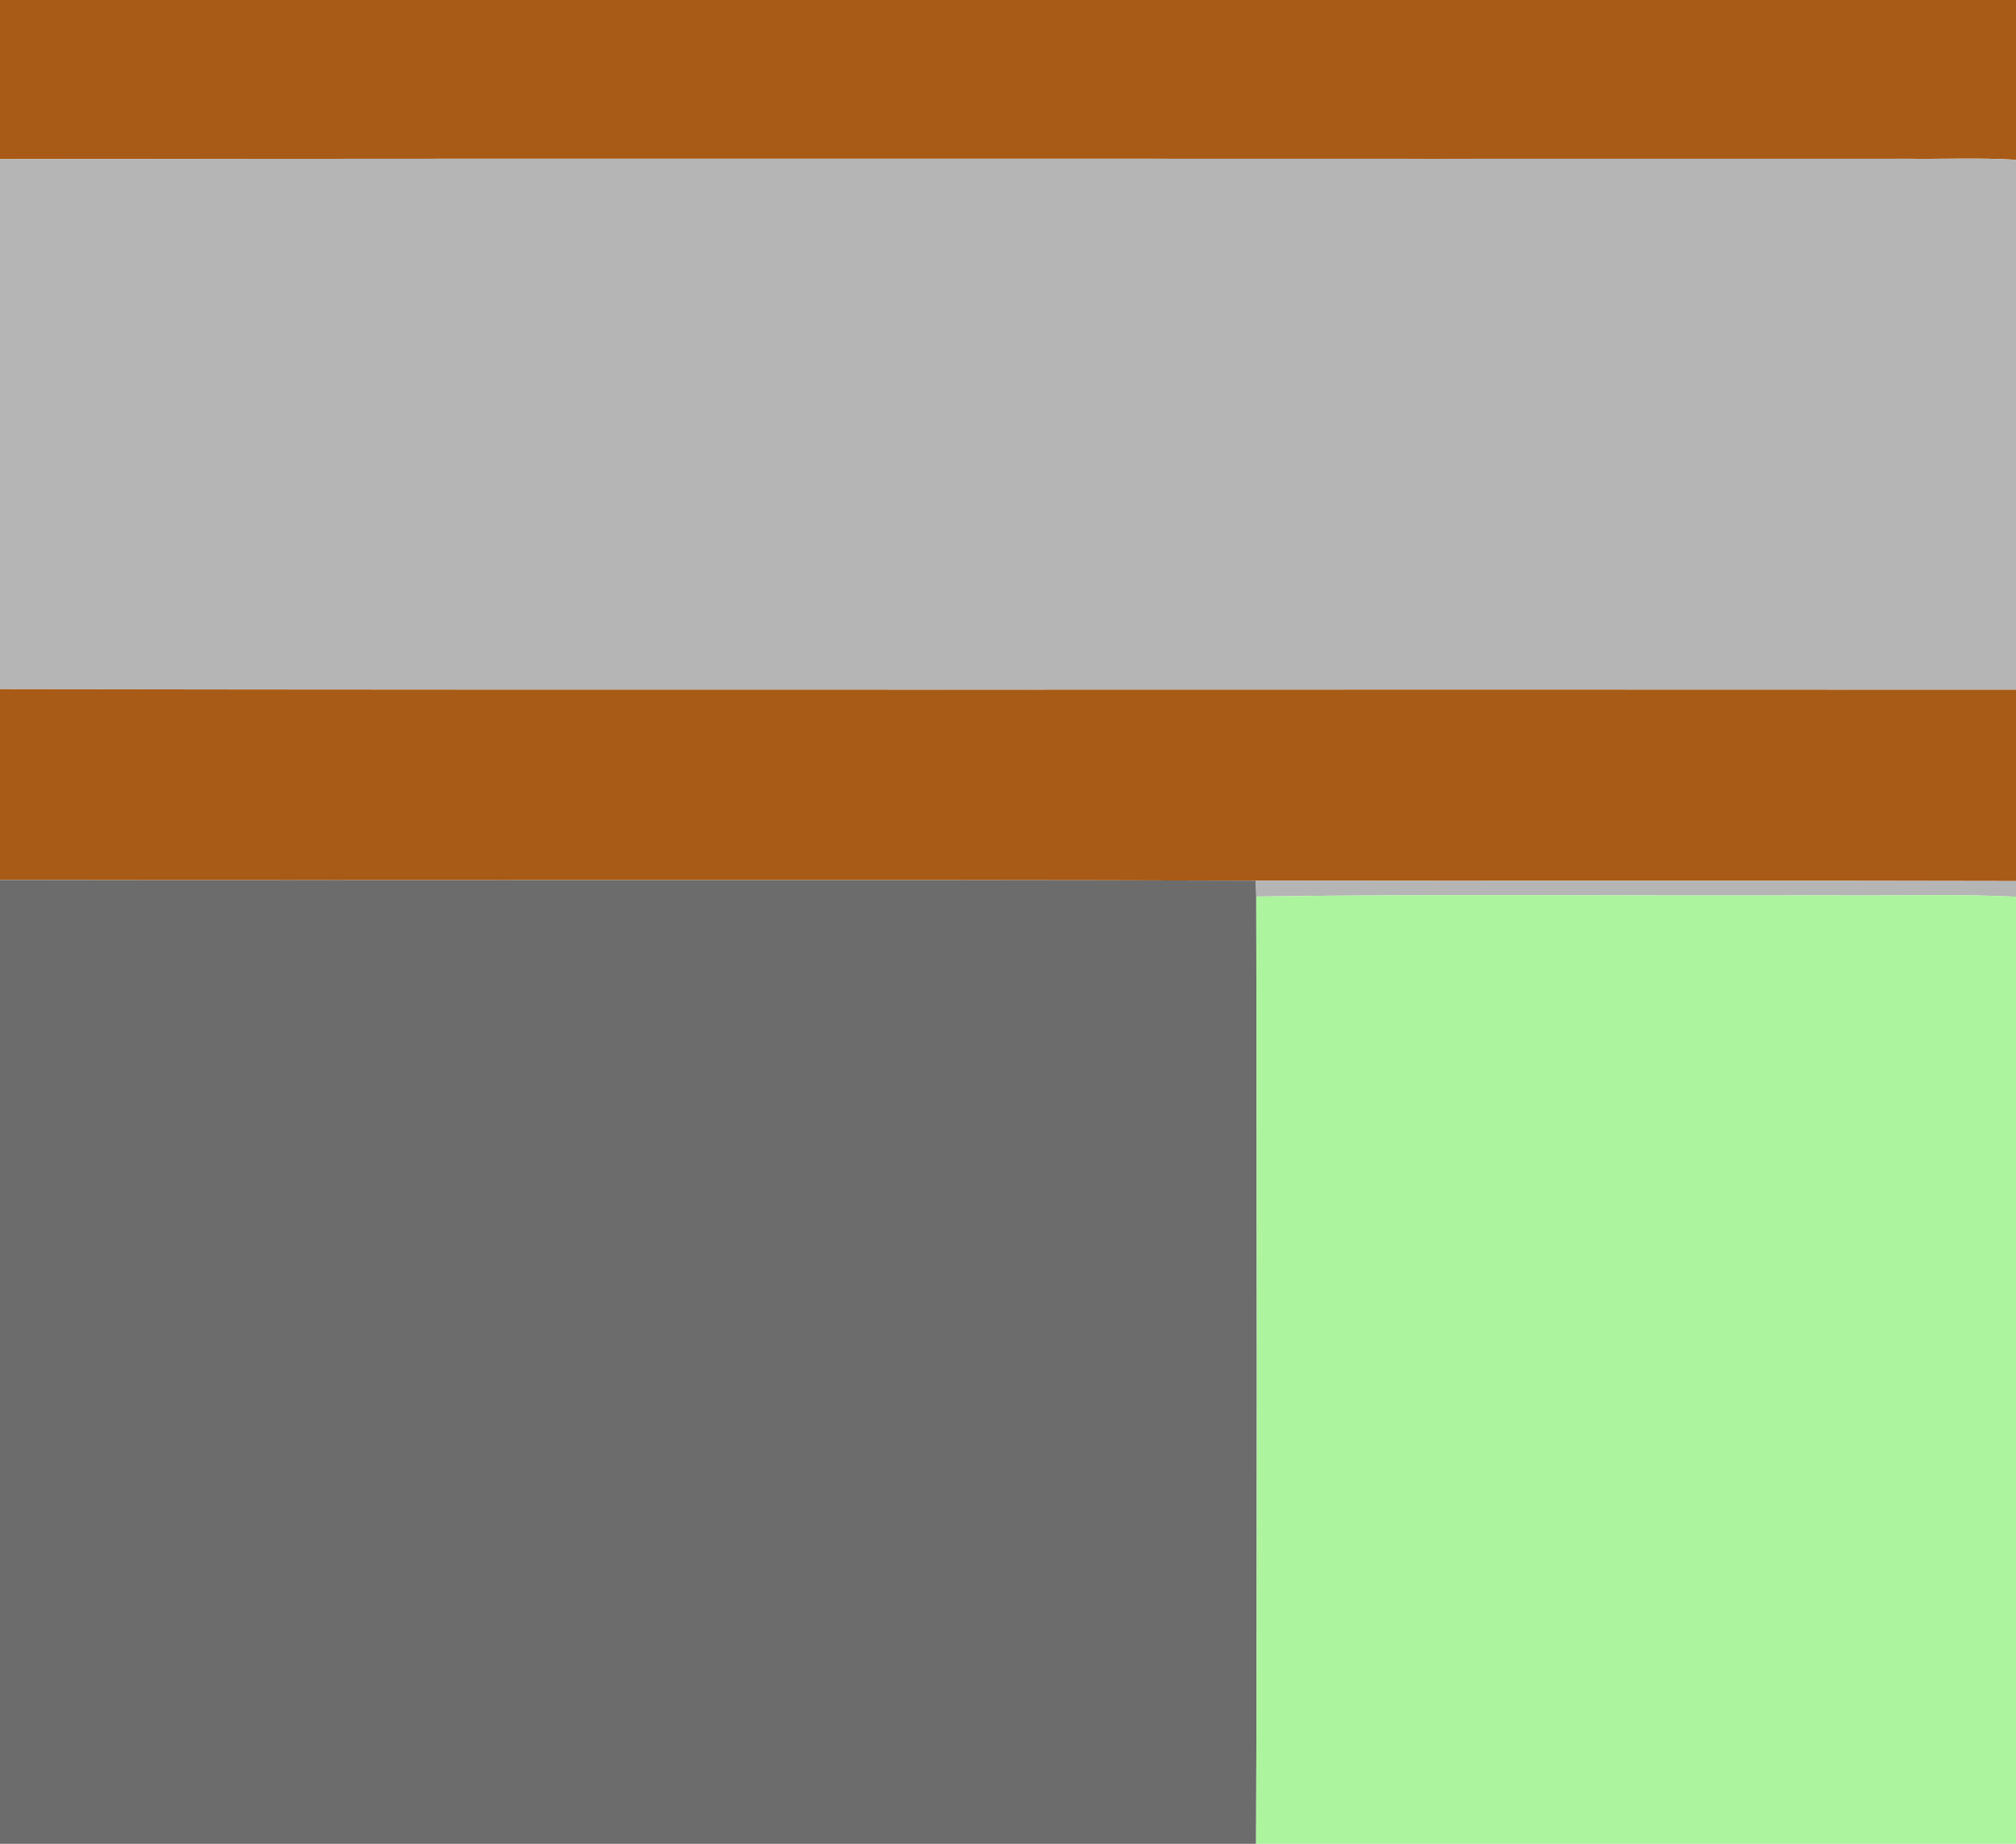 <svg viewBox="0 0 258 236" height="236pt" width="344" xmlns="http://www.w3.org/2000/svg"><path d="M0 0h258v20.45c-4.67-.28-9.32-.07-14-.13-81.29.04-162.73-.07-244 .05V0z" fill="#a85b16"/><path d="M0 20.37c81.27-.12 162.71-.01 244-.05 4.68.06 9.33-.15 14 .13v67.83c-85.98-.06-172.03.07-258-.07V20.37z" fill="#b5b5b5"/><path d="M0 88.21c85.97.14 172.02.01 258 .07v24.49c-32.42-.09-64.85.01-97.28-.05-53.56-.17-107.15 0-160.72-.09V88.21z" fill="#a85b16"/><path d="M0 112.63c53.57.09 107.16-.08 160.72.09l.05 2.03c.07 40.41.12 80.84-.02 121.25H0V112.63z" fill="#6c6c6c"/><path d="M160.72 112.72c32.43.06 64.86-.04 97.28.05v2.01c-7.99-.41-16-.08-24-.19-24.4.11-48.84-.2-73.23.16l-.05-2.03z" fill="#b5b5b5"/><path d="M160.77 114.75c24.39-.36 48.83-.05 73.23-.16 8 .11 16.01-.22 24 .19V236h-97.25c.14-40.41.09-80.84.02-121.25z" fill="#acf49d"/></svg>